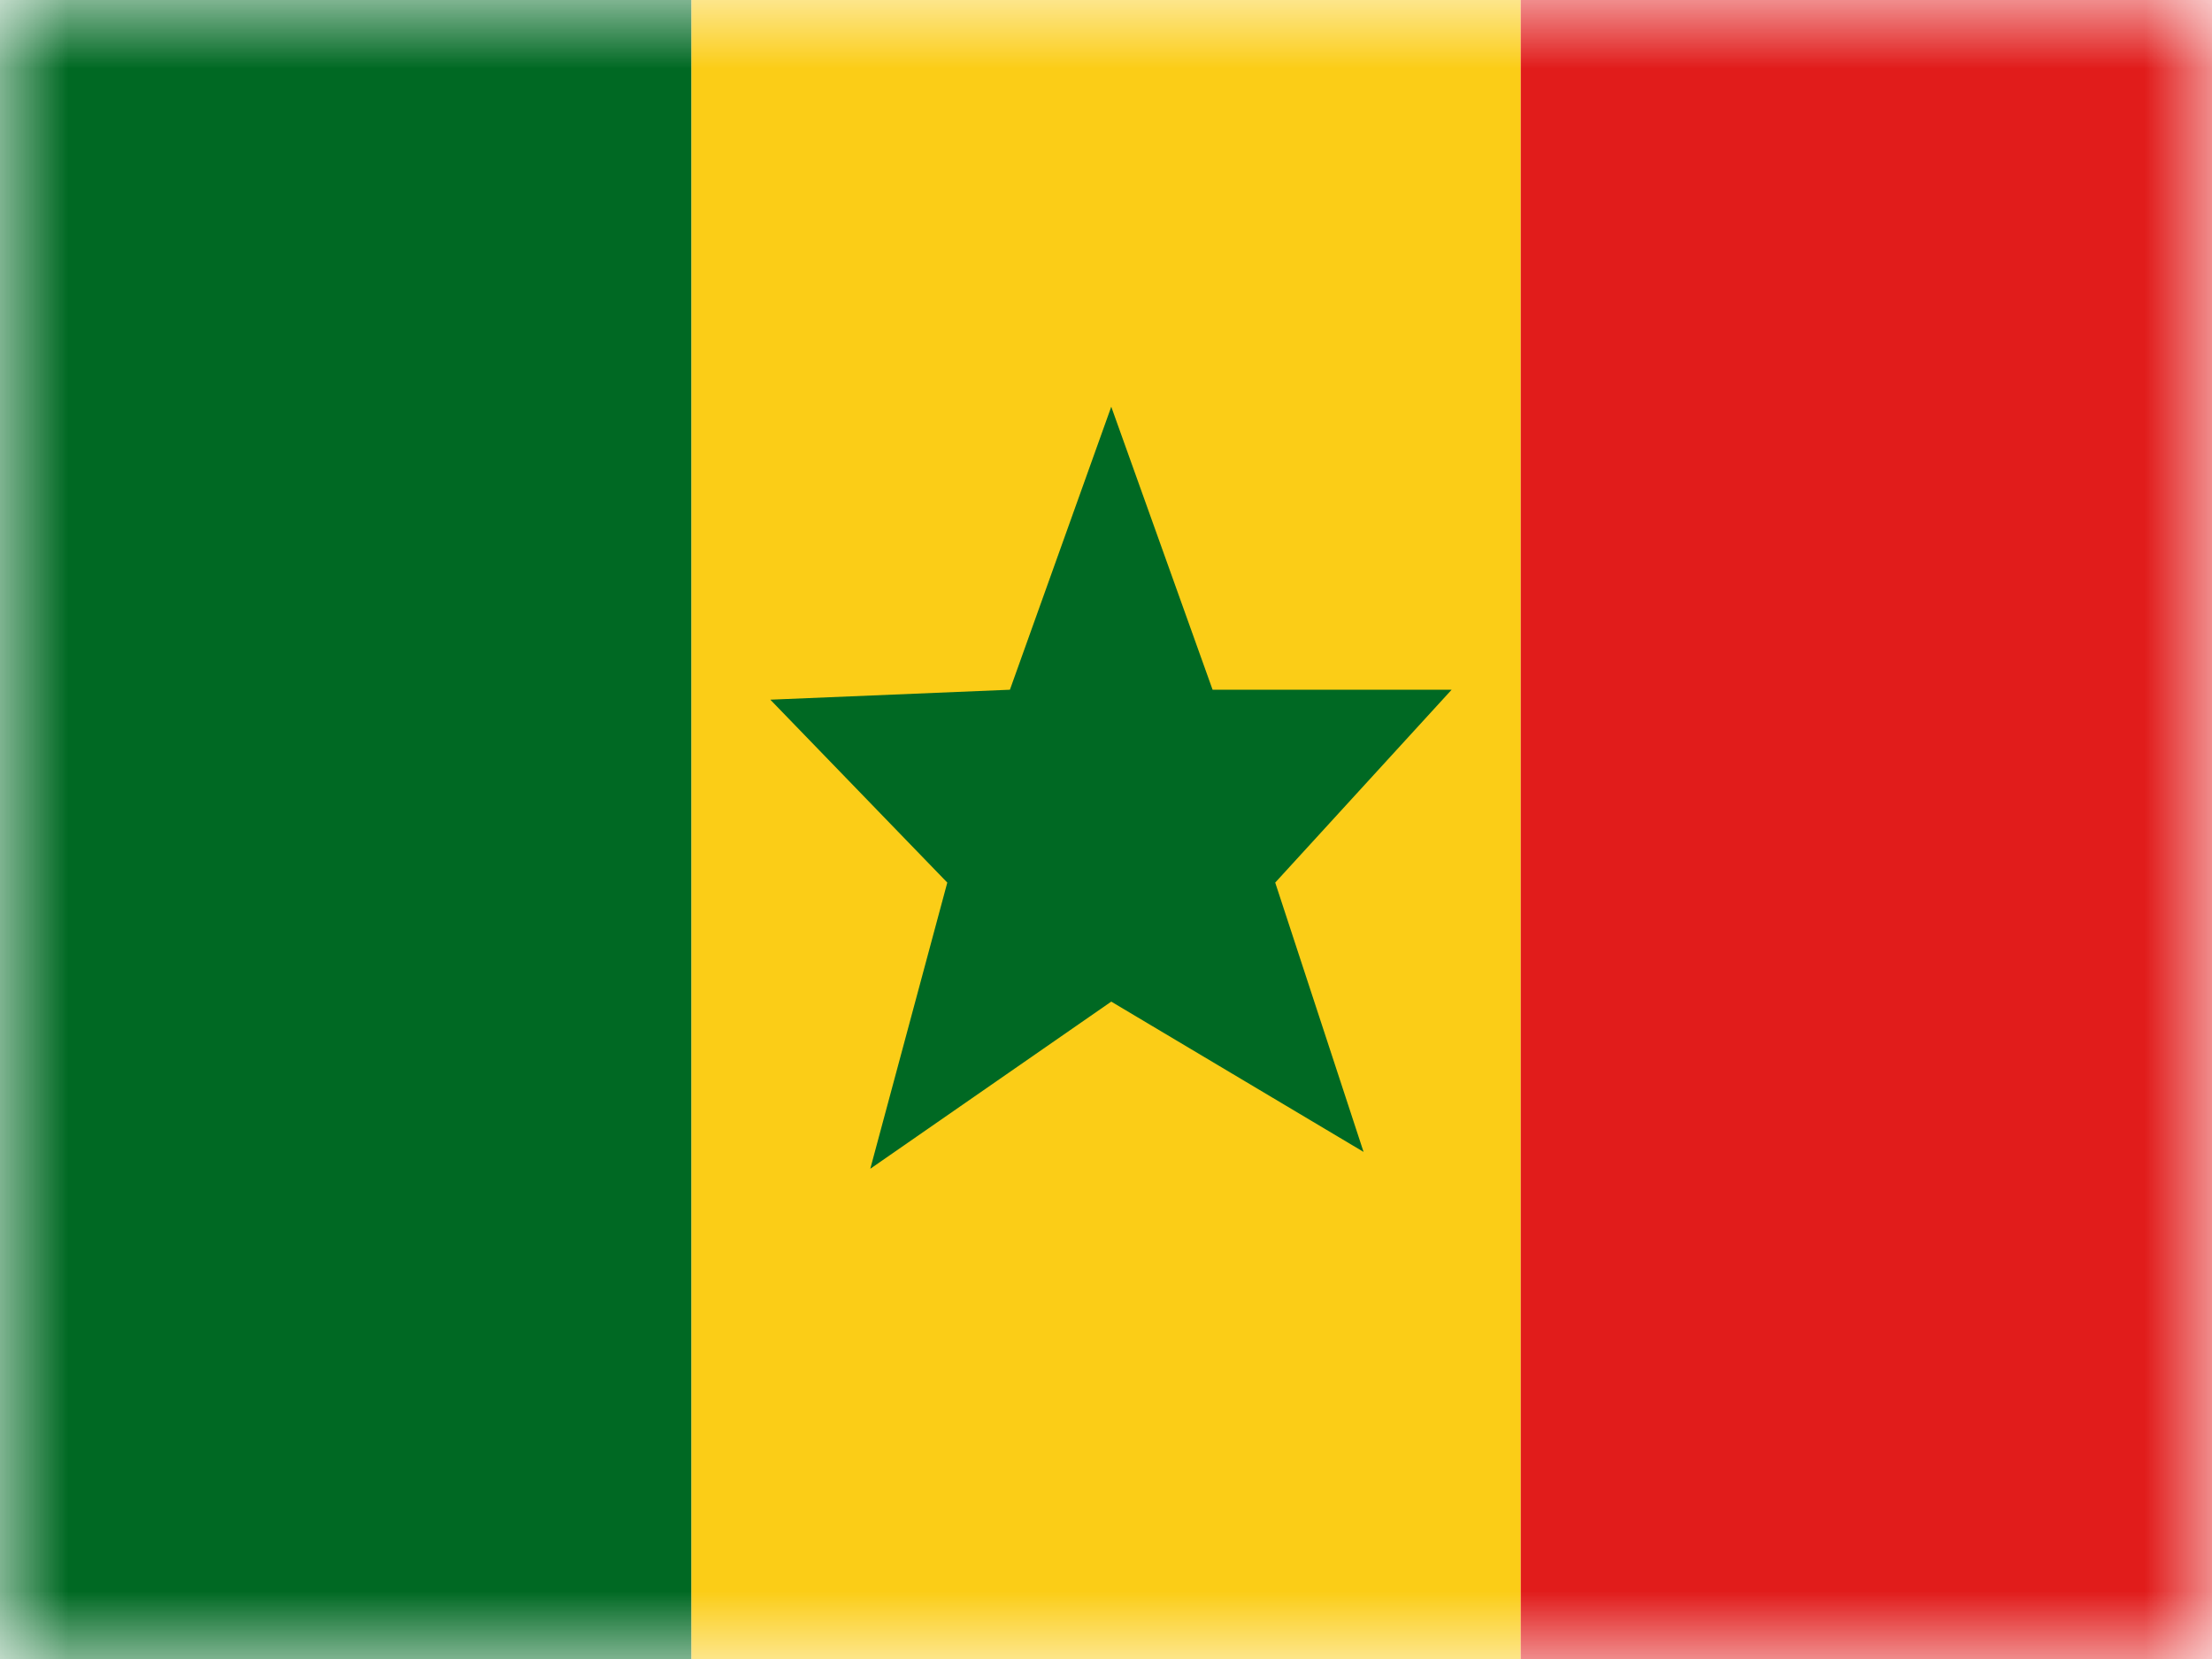 <svg xmlns="http://www.w3.org/2000/svg" xmlns:xlink="http://www.w3.org/1999/xlink" width="16" height="12" viewBox="0 0 16 12">
  <defs>
    <rect id="a" width="16" height="12"/>
  </defs>
  <g fill="none" fill-rule="evenodd">
    <mask id="b" fill="white">
      <use xlink:href="#a"/>
    </mask>
    <g mask="url(#b)">
      <rect width="6" height="12" x="5" fill="#FBCD17"/>
      <polygon fill="#006923" points="8.038 7.245 6.295 8.454 6.852 6.384 5.572 5.061 7.305 4.989 8.038 2.942 8.771 4.989 10.5 4.989 9.224 6.384 9.863 8.332"/>
      <rect width="5" height="12" x="11" fill="#E11C1B"/>
      <rect width="5" height="12" fill="#006923"/>
    </g>
  </g>
</svg>
